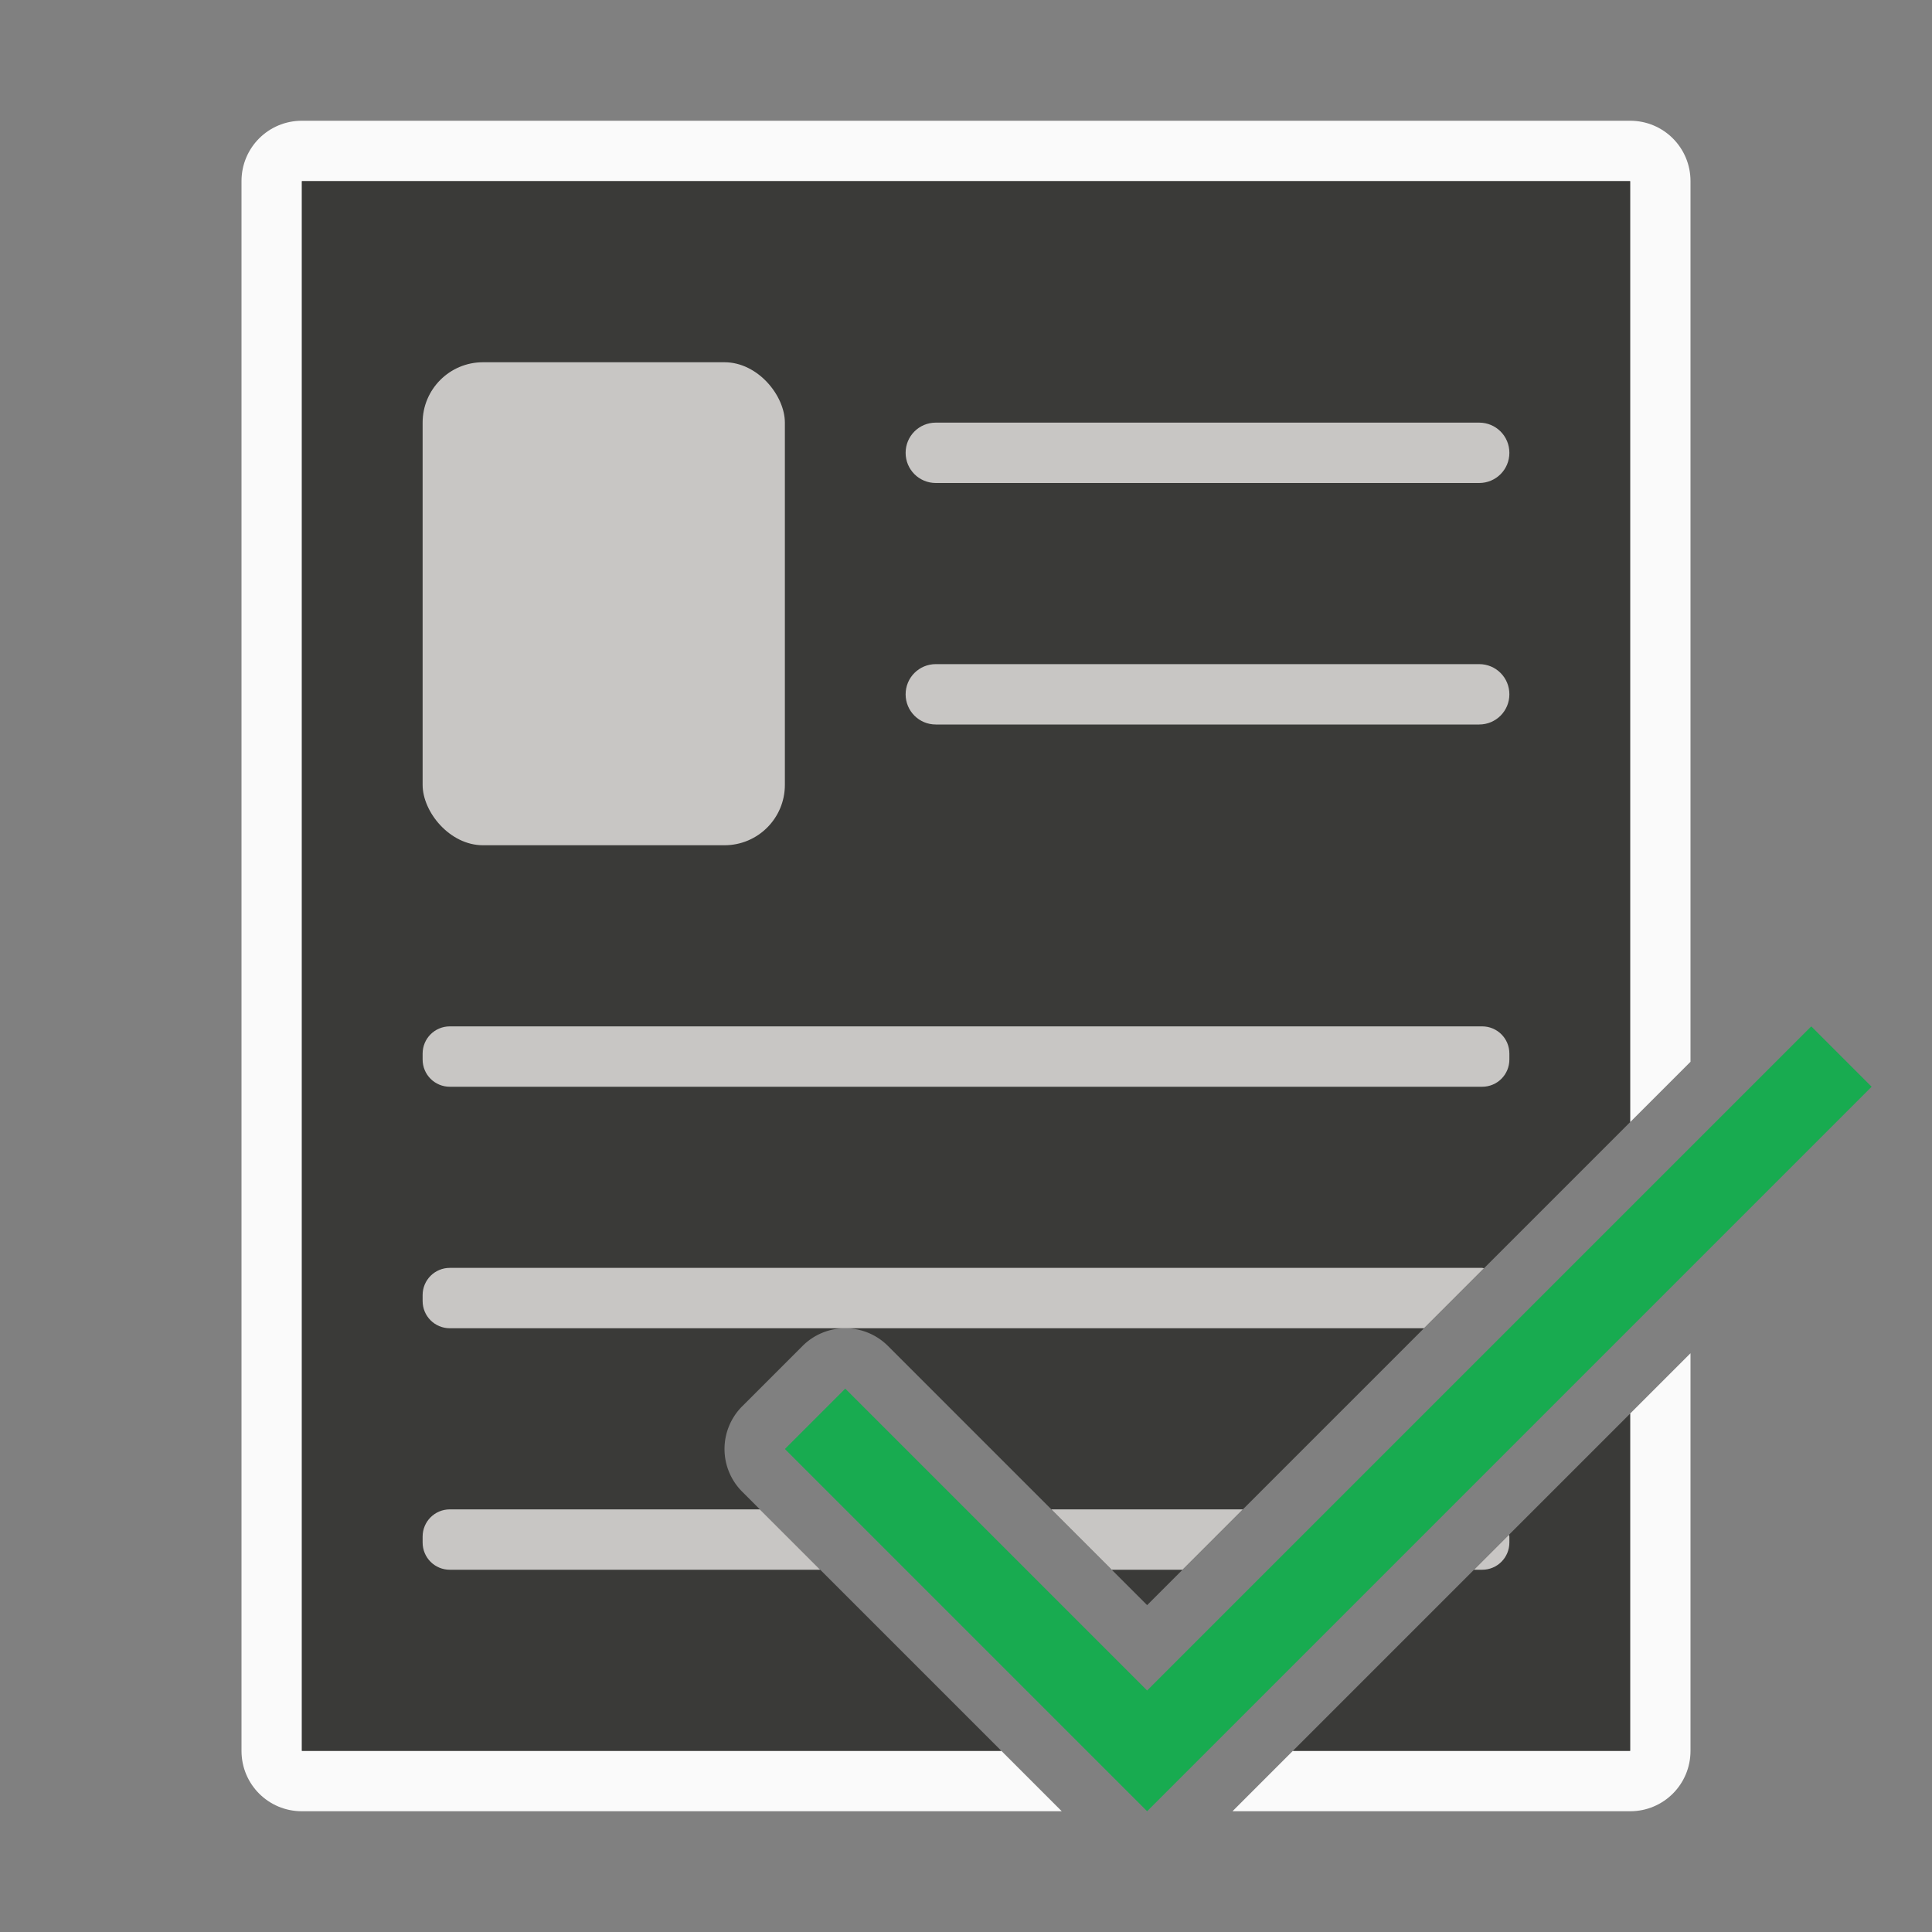 <svg viewBox="0 0 32 32" xmlns="http://www.w3.org/2000/svg"><rect x="0" y="0" width="32" height="32" fill="#808080" stroke="none"/><path d="m5 2c-.554 0-1 .446-1 1v26c0 .554.446 1 1 1h12.586l-1-1h-11.586v-26h22v15.586l1-1v-14.586c0-.554-.446-1-1-1zm23 20.414-1 1v5.586h-5.586l-1 1h6.586c.554 0 1-.446 1-1z" fill="#fafafa"/><path d="m5 3v26h11.586l-4.293-4.293a1 1 0 0 1 0-1.414l1-1a1 1 0 0 1 1.414 0l4.293 4.293 8-8v-15.586zm22 20.414-5.586 5.586h5.586z" fill="#3a3a38"/><rect fill="#c8c6c4" height="8" ry="1" width="6" x="7" y="6"/><path d="m15.5 7c-.277 0-.5.223-.5.5s.223.5.5.5h9c.277 0 .5-.223.5-.5s-.223-.5-.5-.5zm0 4c-.277 0-.5.223-.5.5s.223.5.5.5h9c.277 0 .5-.223.5-.5s-.223-.5-.5-.5zm-8.049 6c-.25 0-.451.201-.451.451v.098c0 .25.201.451.451.451h17.098c.25 0 .451-.201.451-.451v-.098c0-.25-.201-.451-.451-.451zm0 4c-.25 0-.451.201-.451.451v.098c0 .25.201.451.451.451h6.533 9.602l.994-.994c-.011-.001-.02-.006-.031-.006zm0 4c-.25 0-.451.201-.451.451v.098c0 .25.201.451.451.451h6.135l-1-1zm9.963 0 1 1h1.172l1-1zm7.58.42-.58.58h.135c.25 0 .451-.201.451-.451v-.098c0-.011-.005-.02-.006-.031z" fill="#c8c6c4"/><path d="m19 30-6-6 1-1 5 5 11-11 1 1z" fill="#18ab50"/></svg>